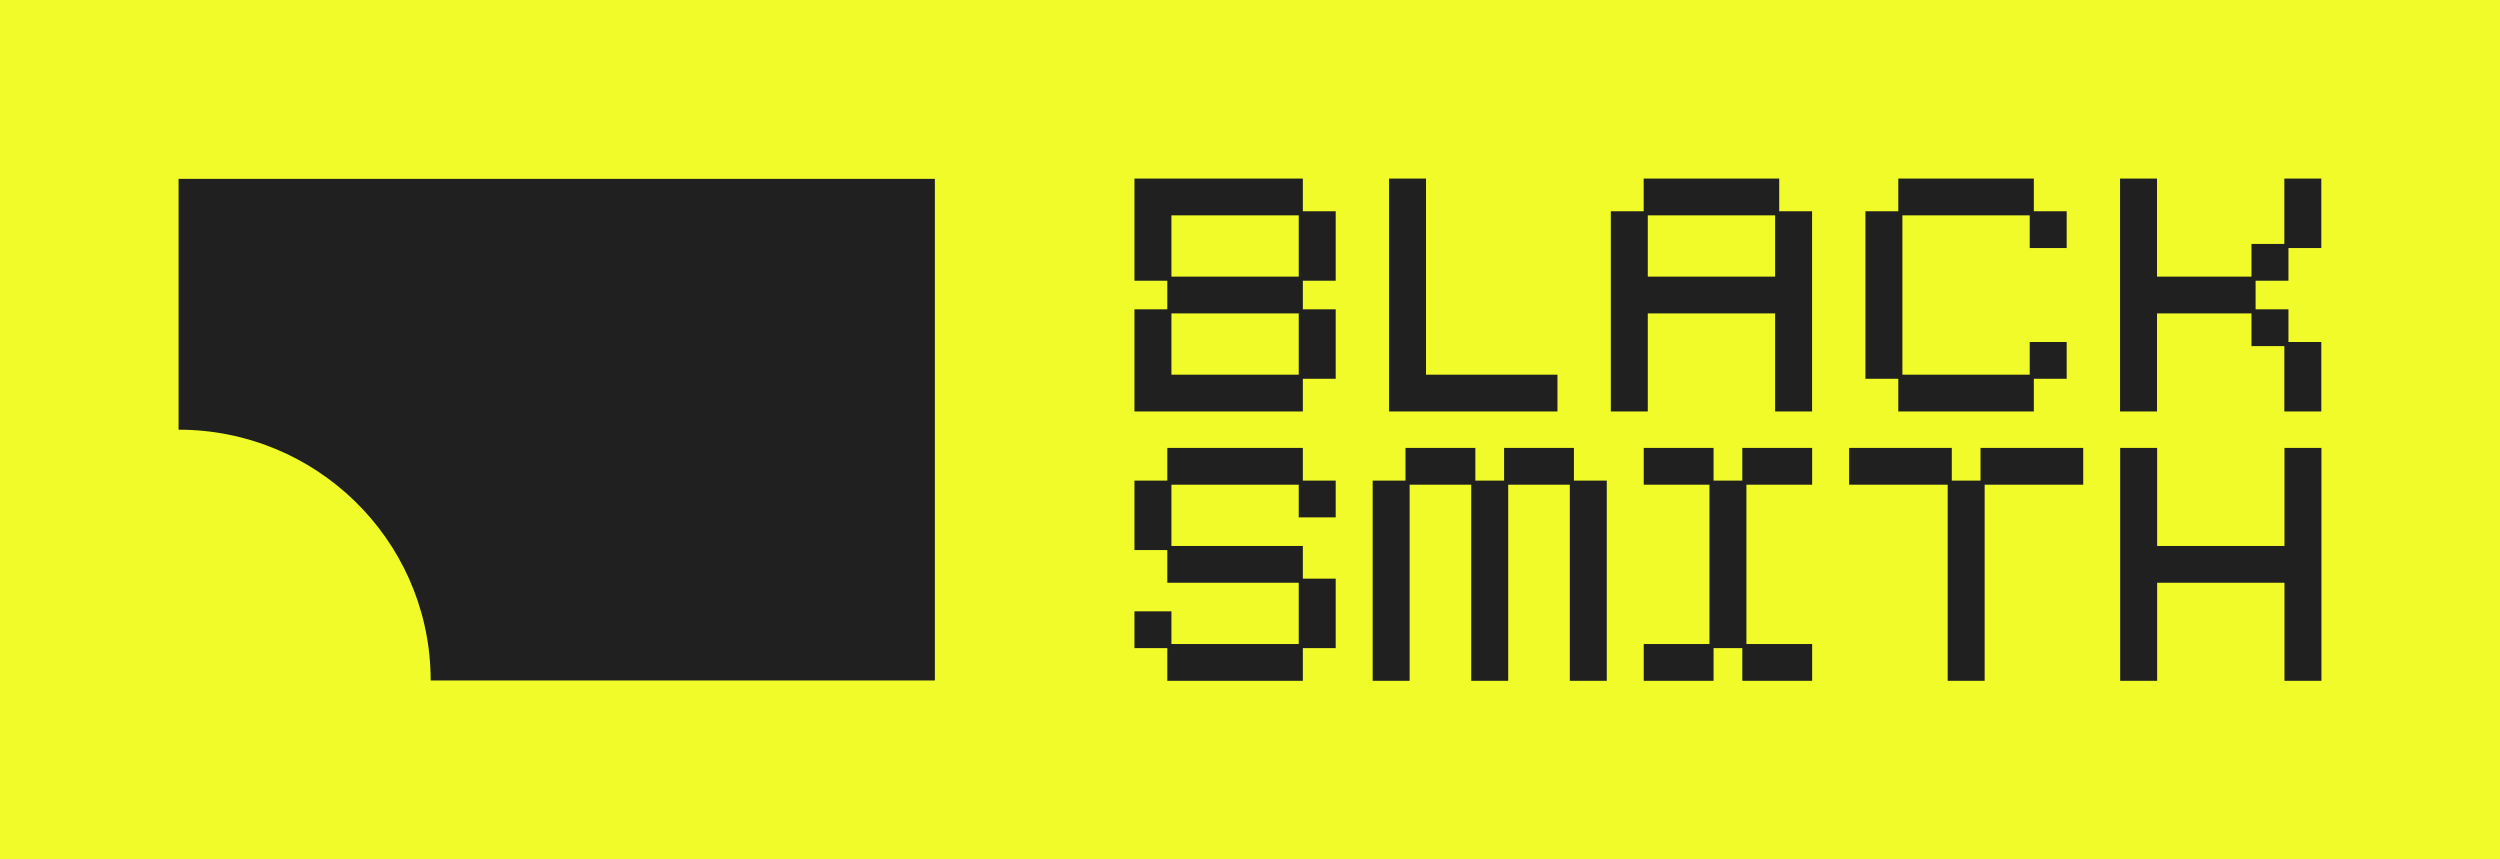 <svg width="224" height="77" viewBox="0 0 224 77" fill="none" xmlns="http://www.w3.org/2000/svg">
<rect width="224" height="77" fill="#F0FB29"/>
<path d="M83.764 16.029H16V38.5C28.28 38.5 38.272 48.248 38.581 60.39L38.589 60.971H83.764V16.029Z" fill="#202020"/>
<path fill-rule="evenodd" clip-rule="evenodd" d="M116.735 18.929H119.679V25.152H116.735V27.715H119.679V33.938H116.735V36.867H101.647V27.715H104.591V25.152H101.647V16H116.735V18.929ZM104.959 33.572H116.367V28.081H104.959V33.572ZM104.959 24.786H116.367V19.295H104.959V24.786Z" fill="#202020"/>
<path d="M127.772 33.572H139.548V36.867H124.46V16H127.772V33.572Z" fill="#202020"/>
<path fill-rule="evenodd" clip-rule="evenodd" d="M159.418 18.929H162.362V36.867H159.05V28.081H147.642V36.867H144.33V18.929H147.274V16H159.418V18.929ZM147.642 24.786H159.05V19.295H147.642V24.786Z" fill="#202020"/>
<path d="M182.231 18.929H185.175V22.224H181.863V19.295H170.455V33.572H181.863V30.643H185.175V33.938H182.231V36.867H170.087V33.938H167.143V18.929H170.087V16H182.231V18.929Z" fill="#202020"/>
<path d="M193.269 24.786H201.733V21.857H204.677V16H207.989V22.224H205.045V25.152H202.101V27.715H205.045V30.643H207.989V36.867H204.677V31.01H201.733V28.081H193.269V36.867H189.957V16H193.269V24.786Z" fill="#202020"/>
<path d="M116.735 43.062H119.679V46.356H116.367V43.428H104.959V48.919H116.735V51.848H119.679V58.071H116.735V61H104.591V58.071H101.647V54.776H104.959V57.705H116.367V52.214H104.591V49.285H101.647V43.062H104.591V40.133H116.735V43.062Z" fill="#202020"/>
<path d="M132.191 43.062H134.767V40.133H141.023V43.062H143.967V61H140.655V43.428H135.135V61H131.823V43.428H126.303V61H122.991V43.062H125.935V40.133H132.191V43.062Z" fill="#202020"/>
<path d="M153.535 43.062H156.111V40.133H162.368V43.428H156.479V57.705H162.368V61H156.111V58.071H153.535V61H147.279V57.705H153.167V43.428H147.279V40.133H153.535V43.062Z" fill="#202020"/>
<path d="M174.88 43.062H177.456V40.133H186.656V43.428H177.824V61H174.512V43.428H165.68V40.133H174.88V43.062Z" fill="#202020"/>
<path d="M193.28 48.919H204.688V40.133H208V61H204.688V52.214H193.28V61H189.968V40.133H193.28V48.919Z" fill="#202020"/>
</svg>
